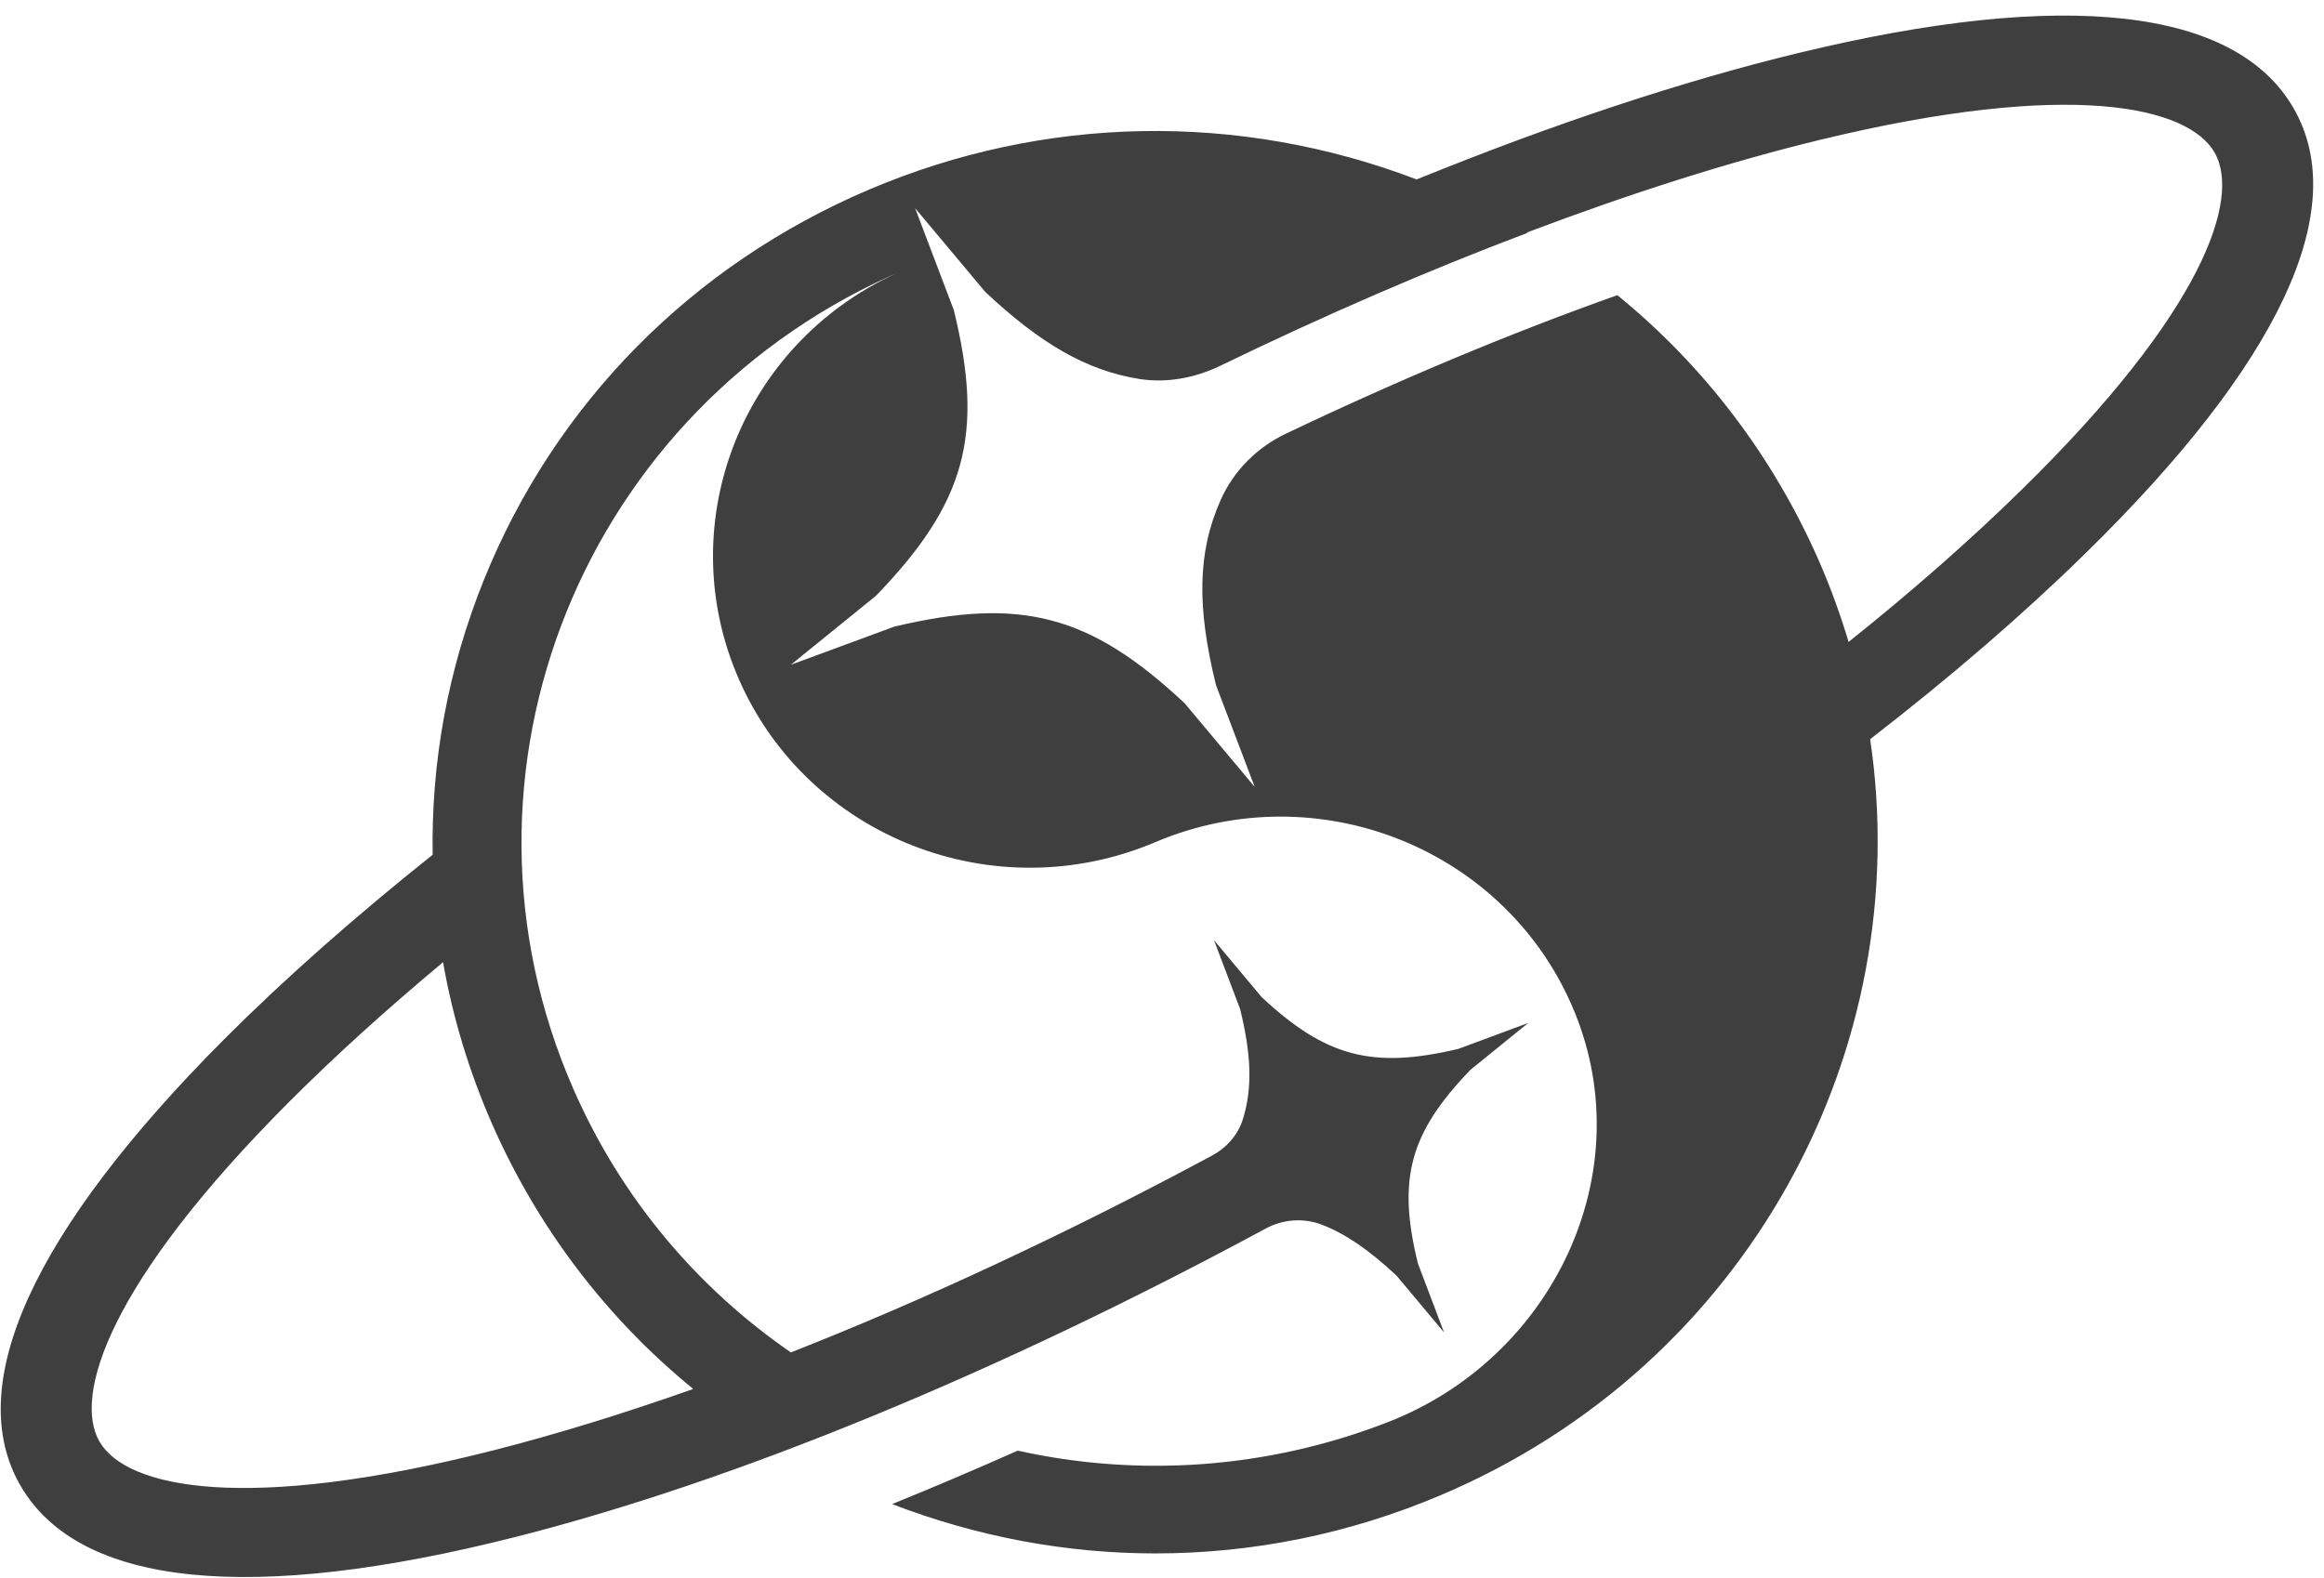 <svg width="134" height="91" viewBox="0 0 134 91" fill="none" xmlns="http://www.w3.org/2000/svg">
<path id="Vector" d="M132.262 6.27C128.935 0.445 119.068 -0.666 103.721 3.051C96.974 4.683 89.514 7.165 81.685 10.349C71.426 6.44 60.235 6.632 50.127 10.927C39.914 15.267 32.016 23.256 27.906 33.433C25.834 38.566 24.855 43.938 24.947 49.298C20.457 52.879 16.416 56.448 12.939 59.927C1.875 71.021 -2.19 79.94 1.207 85.73C4.603 91.521 14.482 92.518 29.783 88.631C42.447 85.413 57.61 79.158 72.969 70.863C73.971 70.319 75.157 70.228 76.216 70.636C77.632 71.18 78.99 72.143 80.522 73.571L83.262 76.846L81.754 72.868C80.556 67.996 81.282 65.333 84.793 61.695L88.121 58.998L84.091 60.494C79.14 61.672 76.435 60.958 72.739 57.502L69.999 54.227L71.507 58.205C72.14 60.788 72.232 62.749 71.657 64.573C71.369 65.48 70.701 66.216 69.849 66.67C61.559 71.123 53.35 74.954 45.602 78.002C40.248 74.308 35.839 69.163 33.064 62.817C25.074 44.584 33.617 23.427 52.142 15.562C42.885 19.494 38.614 30.067 42.609 39.189C46.604 48.3 57.346 52.505 66.614 48.572C76.009 44.584 86.946 48.969 90.792 58.375C94.603 67.69 89.537 78.308 80.05 82.013C73.015 84.756 65.589 85.198 58.681 83.668C56.229 84.756 53.811 85.787 51.439 86.75C56.355 88.643 61.49 89.595 66.625 89.595C72.221 89.595 77.816 88.473 83.112 86.218C100.774 78.716 110.491 60.539 107.831 42.634C112.471 39.042 116.639 35.45 120.22 31.937C131.422 20.979 135.59 12.094 132.262 6.27ZM39.972 80.11C35.965 81.526 32.108 82.716 28.47 83.645C14.067 87.305 7.286 85.798 5.743 83.158C4.2 80.518 6.261 73.979 16.681 63.542C19.317 60.902 22.288 58.216 25.546 55.496C26.099 58.658 27.043 61.786 28.367 64.811C31.015 70.84 34.987 76.041 39.972 80.11ZM106.588 37.025C106.116 35.45 105.552 33.886 104.872 32.334C102.224 26.305 98.252 21.092 93.255 17.024C87.188 19.177 80.752 21.863 74.143 25.013C72.474 25.806 71.138 27.155 70.39 28.82C69.02 31.88 69.02 35.076 70.114 39.518L72.347 45.388L68.306 40.561C62.861 35.461 58.865 34.407 51.566 36.141L45.602 38.34L50.507 34.362C55.688 29.002 56.758 25.07 54.997 17.885L52.763 12.004L56.804 16.831C59.959 19.789 62.619 21.375 65.727 21.863C67.293 22.101 68.893 21.795 70.321 21.115C76.4 18.168 82.364 15.585 88.075 13.431C88.063 13.42 88.052 13.42 88.04 13.409C94.027 11.143 99.726 9.329 104.964 8.06C119.414 4.559 126.172 6.145 127.692 8.797C129.211 11.448 127.07 17.964 116.524 28.288C113.599 31.155 110.261 34.09 106.588 37.025Z" fill="#3F3F3F"/>
</svg>
